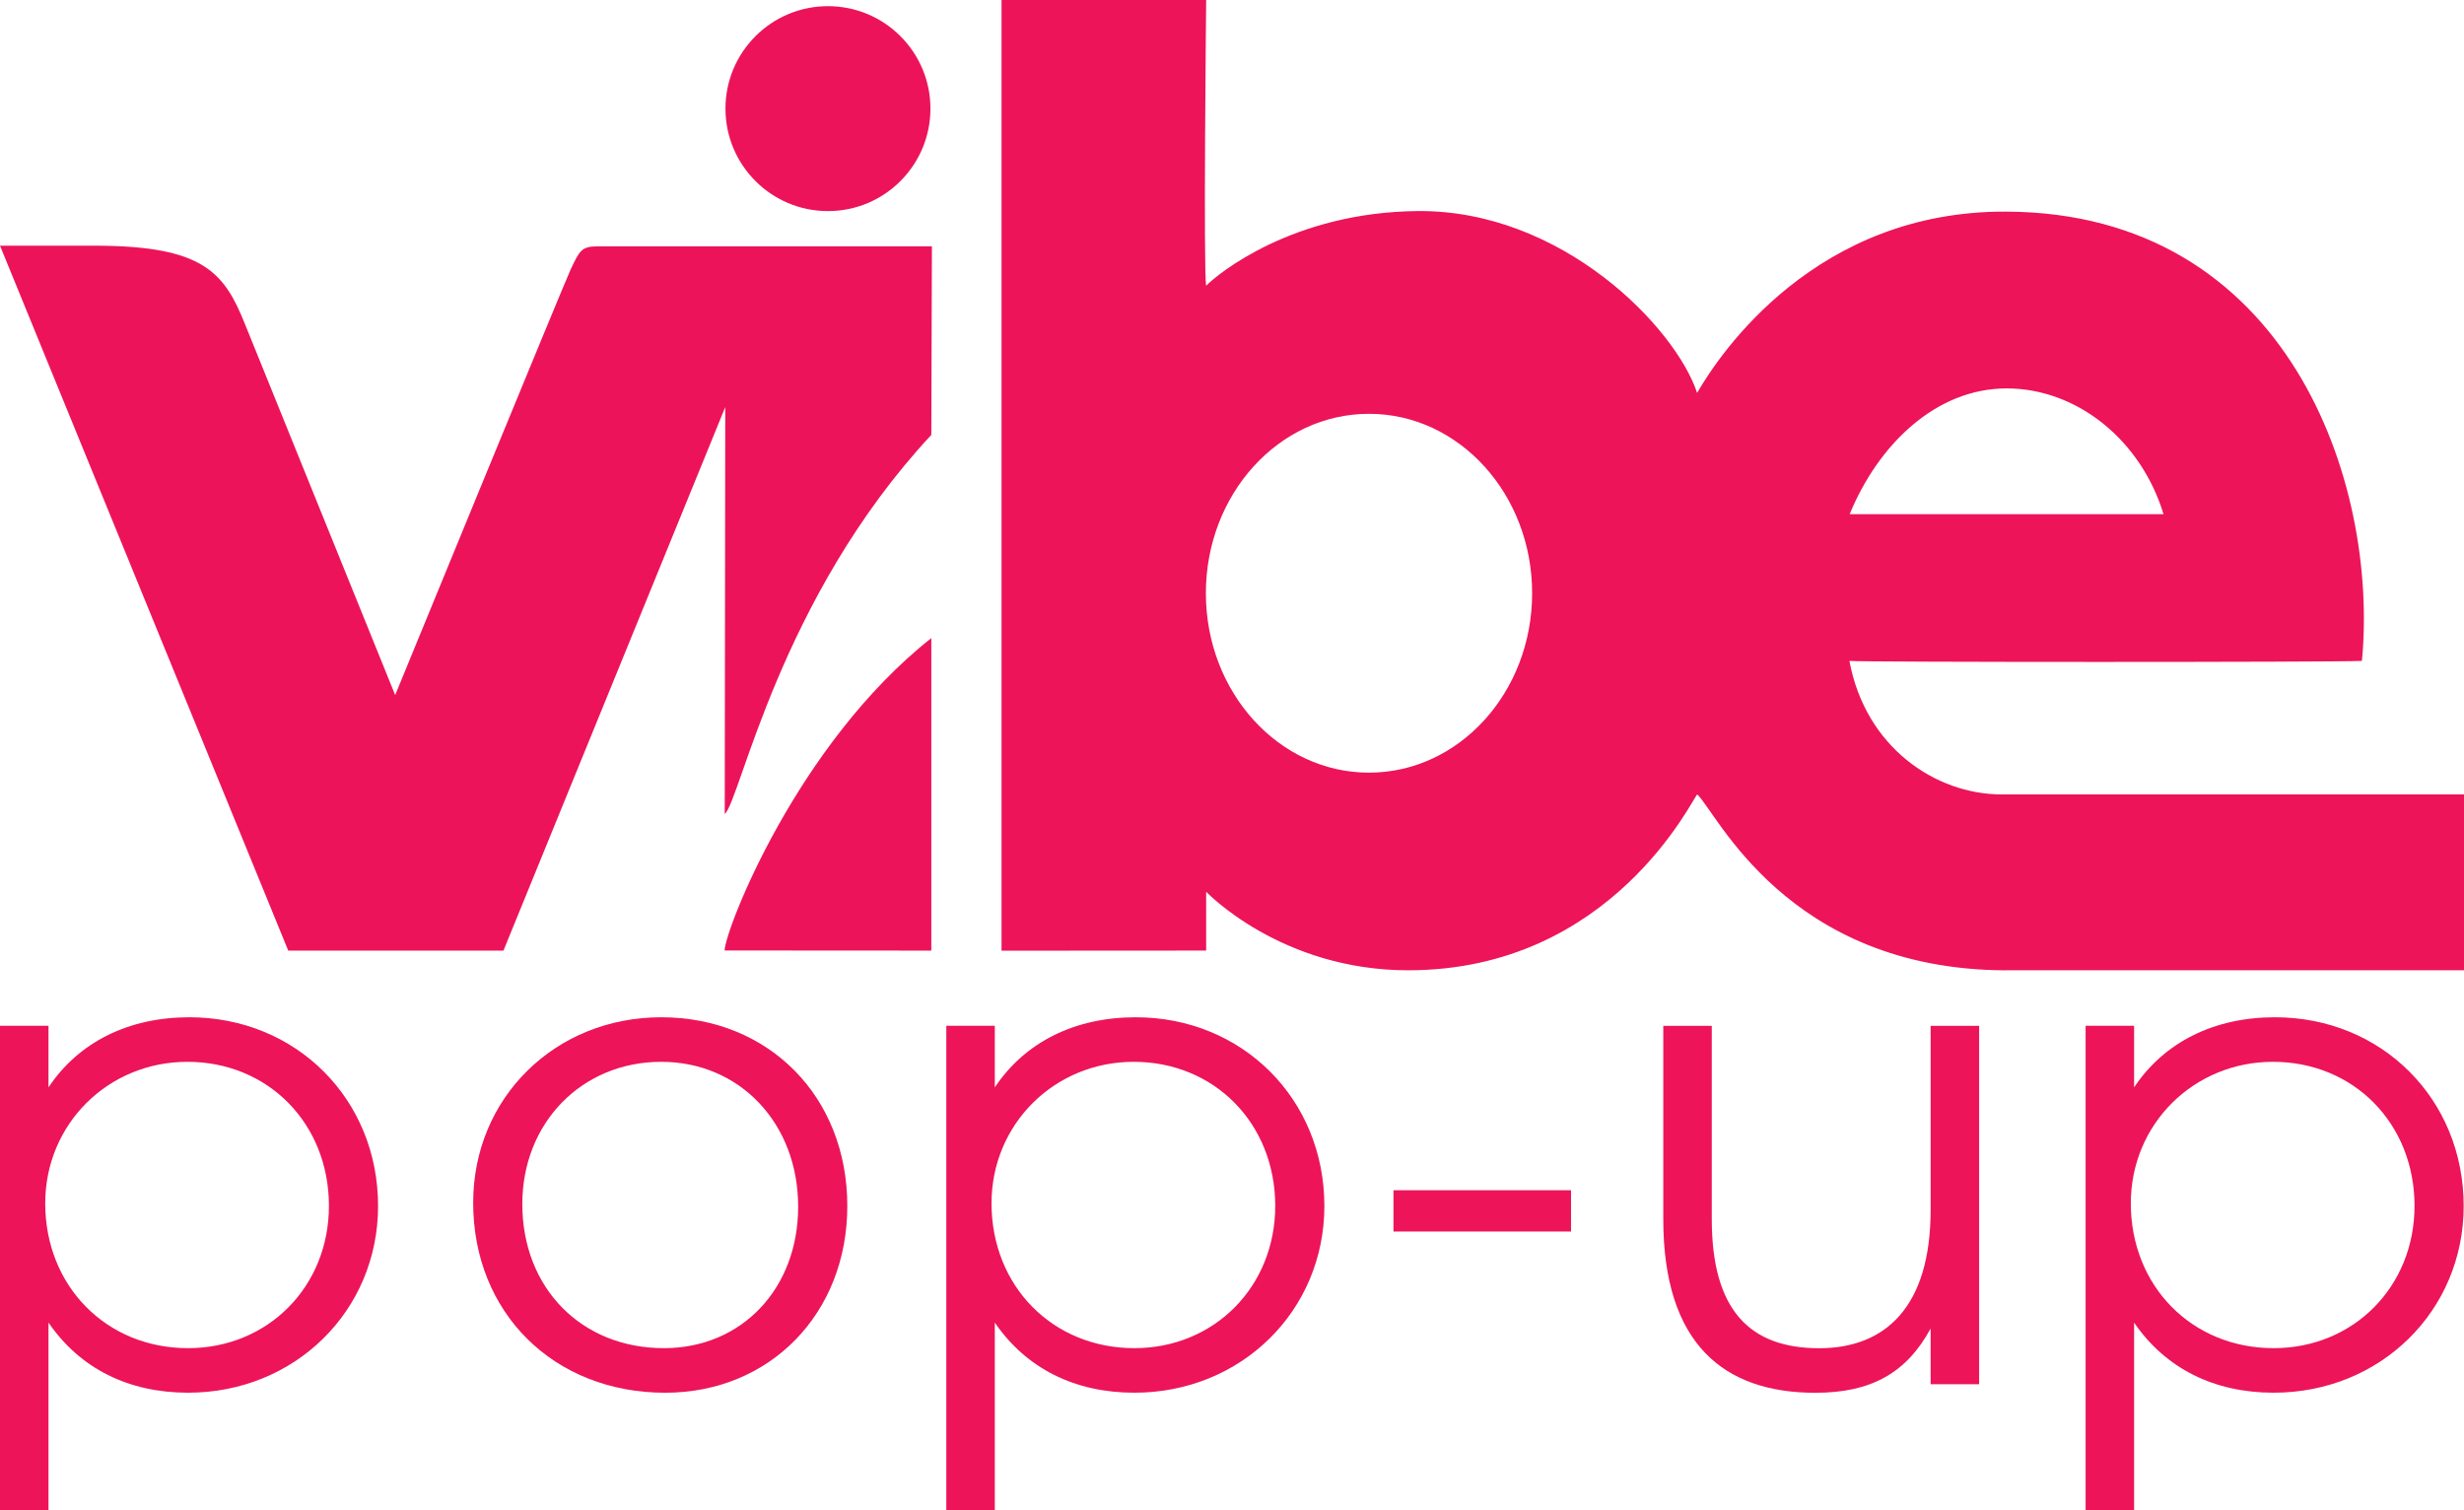 <svg width="211.67mm" height="129.73mm" version="1.1" viewBox="0 0 749.98 459.65" xmlns="http://www.w3.org/2000/svg">
 <defs>
  <clipPath id="a">
   <path d="m32.314 699.87h82.801v24.803h-82.801z"/>
  </clipPath>
 </defs>
 <g transform="matrix(12.774 0 0 -12.774 -566.64 9246.2)" clip-path="url(#a)">
  <g transform="translate(56.355,701.18)">
   <path d="m0 0h-5.128l-6.868 16.796h2.332c2.511-0.016 3.011-0.634 3.506-1.871l3.578-8.836s4.046 9.86 4.185 10.15c0.208 0.433 0.25 0.541 0.637 0.541h7.967l-0.014-4.492c-3.623-3.89-4.549-8.707-4.922-9.034l0.012 9.696-5.285-12.95" fill="#ed135a"/>
  </g>
  <g transform="translate(66.55,701.18)">
   <path d="m0 0s-4.791 3e-3 -4.926 3e-3c0.016 0.504 1.726 4.916 4.926 7.443v-7.446" fill="#ed135a"/>
  </g>
  <g transform="translate(64.087,718.8)">
   <path d="m0 0c-1.348 0-2.442 1.093-2.442 2.442 0 1.348 1.094 2.441 2.442 2.441 1.349 0 2.442-1.093 2.442-2.441 0-1.349-1.093-2.442-2.442-2.442" fill="#ed135a"/>
  </g>
  <g transform="translate(92.146,700.71)">
   <path d="m0 0c-5.222 0.021-6.894 3.792-7.346 4.191-0.098-0.064-2.018-4.19-6.889-4.19-3.034 0-4.812 1.871-4.812 1.871v-1.401l-4.876-3e-3v22.655h4.876s-0.068-6.5 0-6.811c0.275 0.283 2.069 1.754 5.044 1.779 3.438 0.029 6.139-2.774 6.654-4.333 0.559 0.97 2.84 4.339 7.358 4.32 6.738-0.026 8.887-6.482 8.483-10.705-0.618-0.033-11.968-0.033-12.212 0 0.38-2.047 2.037-3.179 3.629-3.182h11.016v-4.19h-10.916zm3.765 10.868c-0.533 1.755-2.051 2.997-3.74 2.997s-3.061-1.345-3.739-2.997zm-18.932 2.392c-2.147 0-3.887-1.914-3.887-4.275s1.74-4.275 3.887-4.275 3.887 1.914 3.887 4.275-1.74 4.275-3.887 4.275" fill="#ed145a"/>
  </g>
 </g>
 <g transform="matrix(3.809 0 0 3.809 -0 4.4203e-5)" fill="#ed145a">
  <path d="m30.211 96.364c0-8.534-6.545-15.079-15.079-15.079-4.869 0-8.849 1.99-11.257 5.602v-4.922h-3.875v38.693h3.875v-14.975c2.513 3.665 6.388 5.602 11.152 5.602 8.534 0 15.184-6.545 15.184-14.922zm-3.927 0c0 6.44-4.869 11.362-11.257 11.362-6.545 0-11.414-4.974-11.414-11.571 0-6.335 5.027-11.31 11.362-11.31 6.44 0 11.31 4.922 11.31 11.519z"/>
  <path d="m67.708 96.364c0-8.744-6.283-15.079-14.87-15.079-8.482 0-15.027 6.44-15.027 14.818 0 8.796 6.44 15.184 15.341 15.184 8.377 0 14.556-6.335 14.556-14.922zm-3.927 0.052c0 6.545-4.503 11.31-10.734 11.31-6.597 0-11.31-4.817-11.31-11.519 0-6.492 4.765-11.362 11.1-11.362 6.283 0 10.943 4.922 10.943 11.571z"/>
  <path d="m105.83 96.364c0-8.534-6.545-15.079-15.079-15.079-4.869 0-8.849 1.99-11.257 5.602v-4.922h-3.875v38.693h3.875v-14.975c2.513 3.665 6.388 5.602 11.152 5.602 8.534 0 15.184-6.545 15.184-14.922zm-3.927 0c0 6.44-4.869 11.362-11.257 11.362-6.545 0-11.414-4.974-11.414-11.571 0-6.335 5.027-11.31 11.362-11.31 6.44 0 11.31 4.922 11.31 11.519z"/>
  <path d="m125.54 98.406v-3.299h-14.189v3.299z"/>
  <path d="m158.15 110.61v-28.64h-3.875v14.713c0 7.801-3.665 11.048-8.901 11.048-5.55 0-8.587-3.037-8.587-10.315v-15.446h-3.875v15.446c0 10.001 4.869 13.875 12.147 13.875 4.45 0 7.278-1.571 9.215-5.131v4.45z"/>
  <path d="m196.87 96.364c0-8.534-6.545-15.079-15.079-15.079-4.869 0-8.849 1.99-11.257 5.602v-4.922h-3.875v38.693h3.875v-14.975c2.513 3.665 6.388 5.602 11.152 5.602 8.534 0 15.184-6.545 15.184-14.922zm-3.927 0c0 6.44-4.869 11.362-11.257 11.362-6.545 0-11.414-4.974-11.414-11.571 0-6.335 5.027-11.31 11.362-11.31 6.44 0 11.31 4.922 11.31 11.519z"/>
 </g>
</svg>
